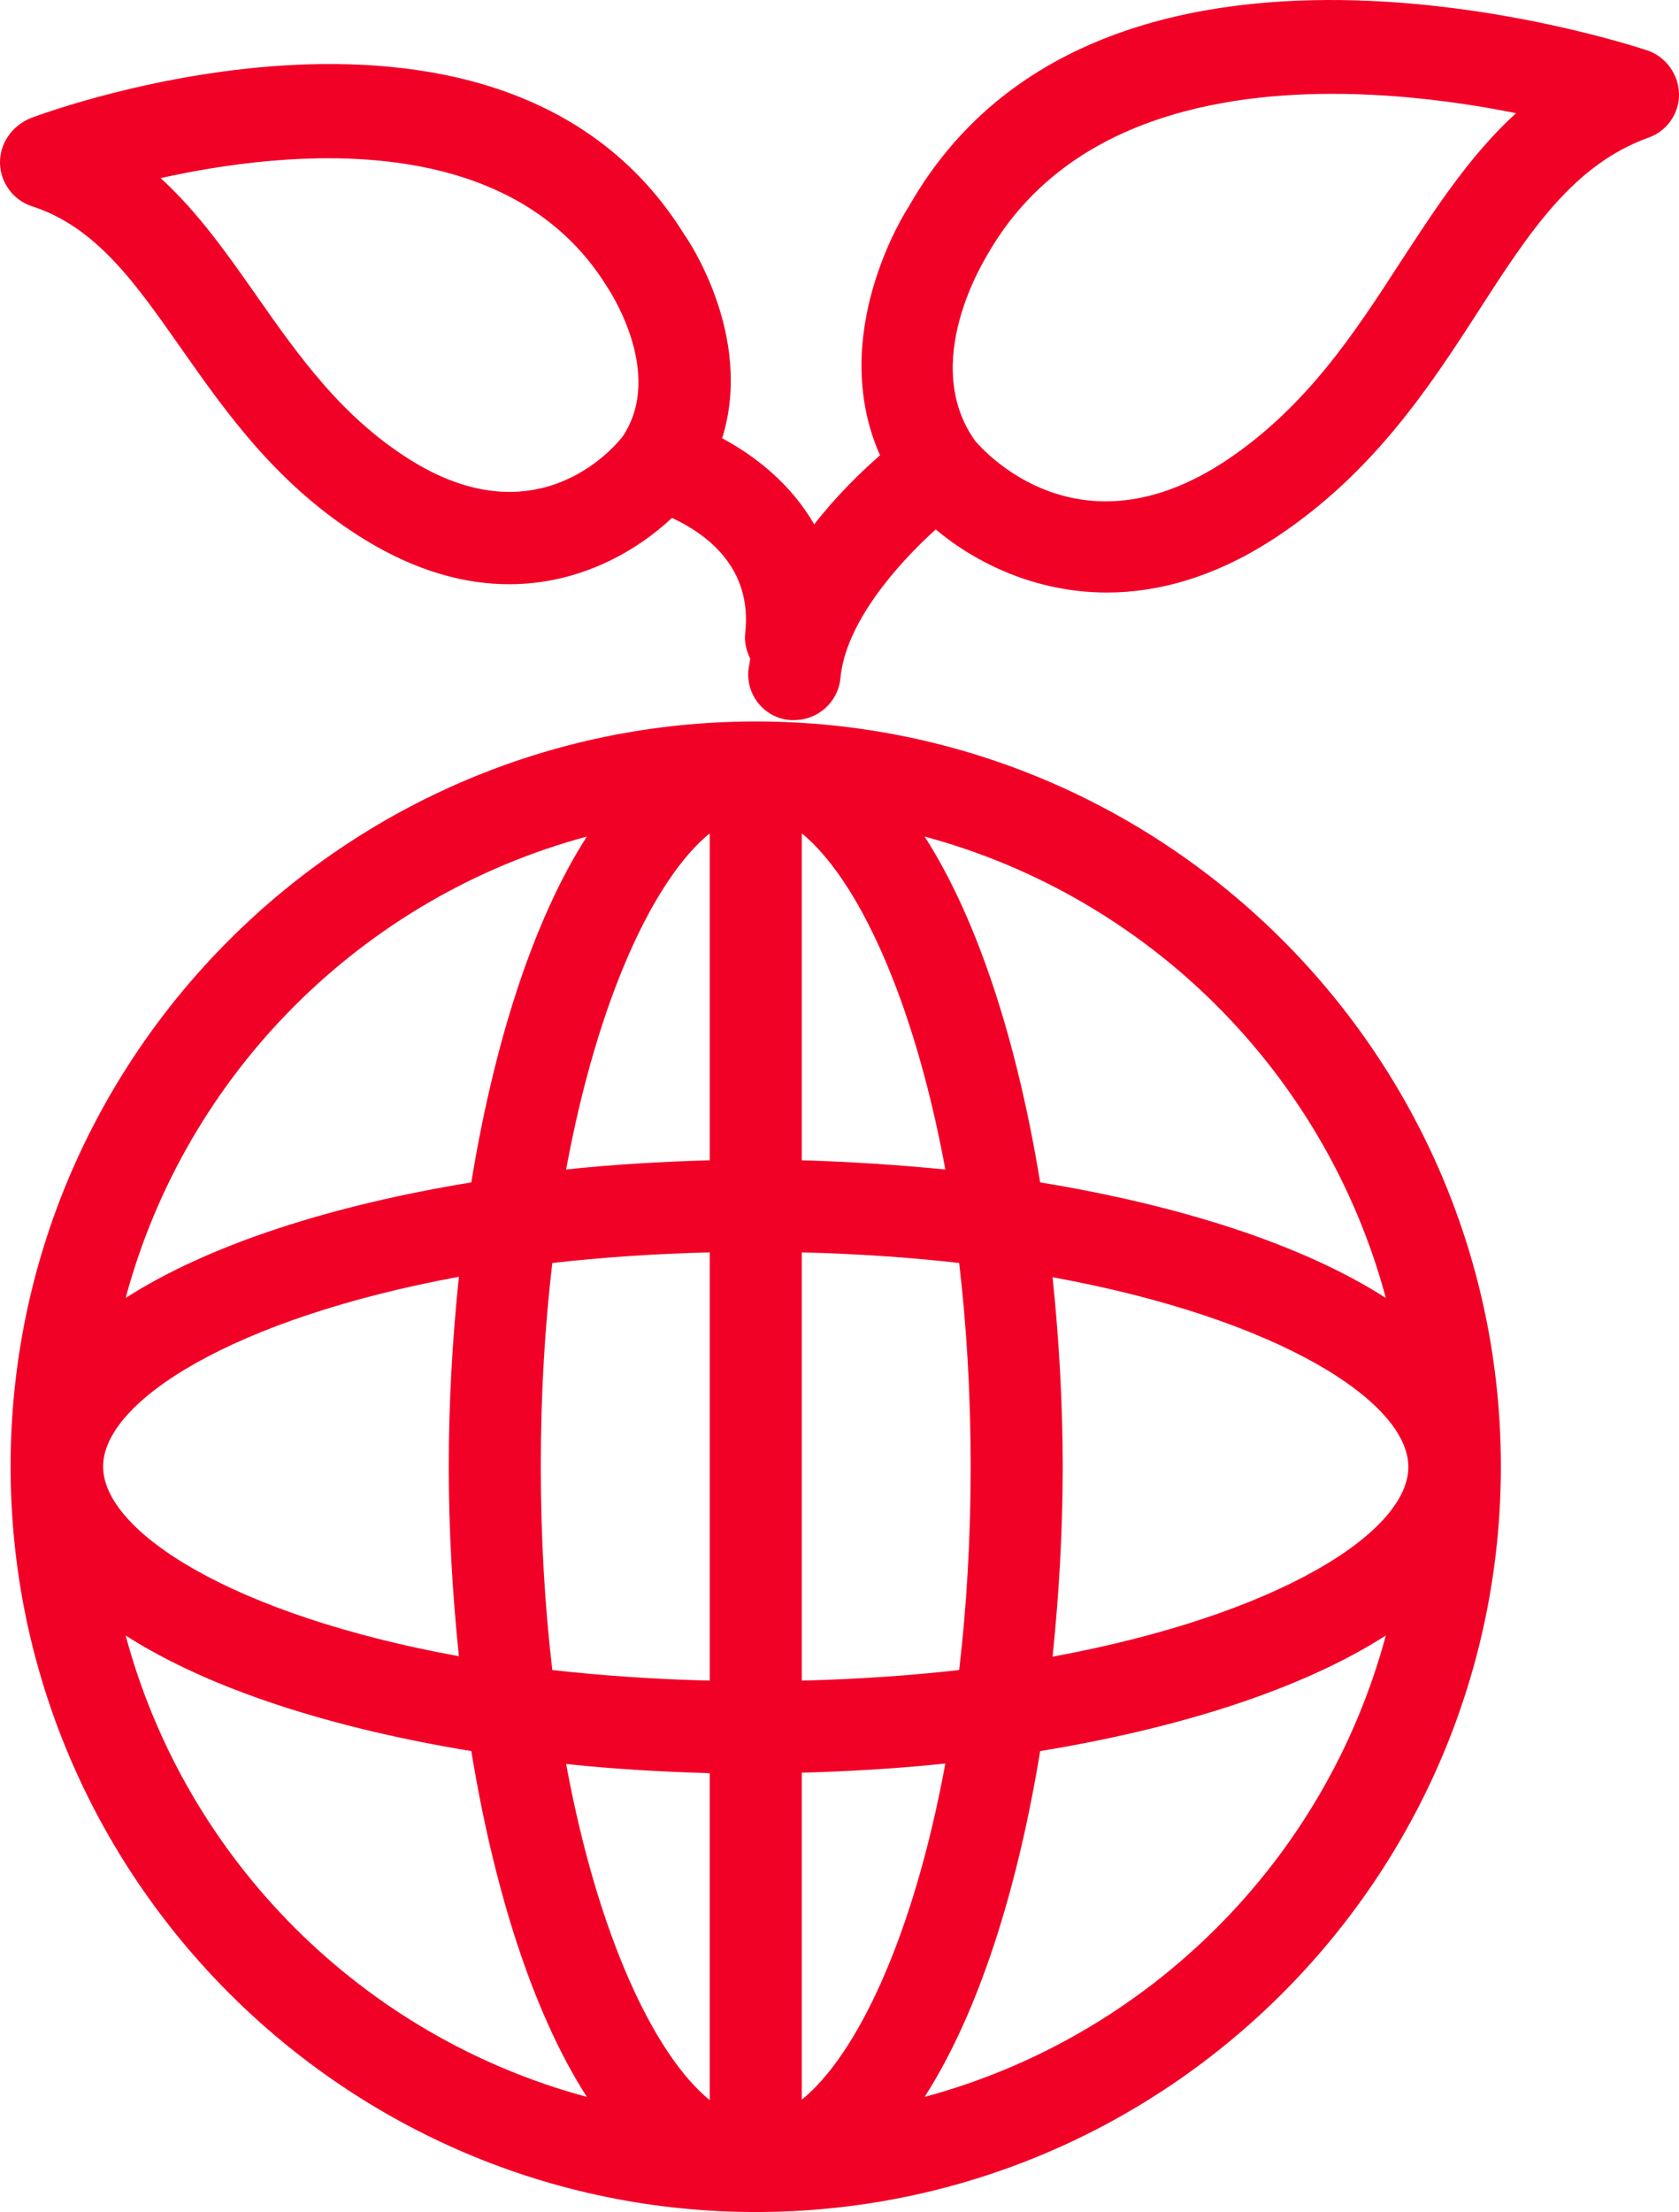 <?xml version="1.0" encoding="utf-8"?>
<!-- Generator: Adobe Illustrator 16.0.0, SVG Export Plug-In . SVG Version: 6.00 Build 0)  -->
<!DOCTYPE svg PUBLIC "-//W3C//DTD SVG 1.1//EN" "http://www.w3.org/Graphics/SVG/1.1/DTD/svg11.dtd">
<svg version="1.1" id="Layer_1" xmlns="http://www.w3.org/2000/svg" xmlns:xlink="http://www.w3.org/1999/xlink" x="0px" y="0px"
	 viewBox="437.411 45.145 275.758 363.121"
	 xml:space="preserve">
<path fill="#F20127" d="M561.532,408.266c67.427,0,122.382-54.879,122.382-122.382c0-67.502-54.955-122.306-122.382-122.306
	s-122.381,54.879-122.381,122.306S494.105,408.266,561.532,408.266z M458.049,313.626c13.909,8.92,34.167,15.27,56.769,18.973
	c3.704,22.603,10.054,42.86,18.974,56.769C496.978,379.465,467.951,350.514,458.049,313.626z M596.833,285.884
	c0,12.019-0.68,23.131-1.89,33.411c-8.013,0.907-16.705,1.512-25.852,1.738v-70.299c9.146,0.227,17.839,0.832,25.852,1.738
	C596.153,262.753,596.833,273.865,596.833,285.884z M610.288,254.816c36.964,6.728,58.432,20.409,58.432,31.143
	c0,10.734-21.468,24.341-58.432,31.144c1.059-10.28,1.663-20.712,1.663-31.144C611.951,275.528,611.347,265.097,610.288,254.816z
	 M530.39,334.716c7.785,0.831,15.646,1.285,23.584,1.512v53.669C545.054,382.64,535.681,363.364,530.39,334.716z M569.092,389.821
	v-53.67c7.861-0.227,15.798-0.68,23.584-1.512C587.385,363.364,578.012,382.64,569.092,389.821z M569.092,235.616v-53.669
	c8.92,7.257,18.293,26.532,23.584,55.181C584.89,236.372,576.953,235.843,569.092,235.616z M553.974,181.947v53.669
	c-7.861,0.227-15.799,0.68-23.584,1.512C535.681,208.479,545.054,189.204,553.974,181.947z M553.974,250.734v70.299
	c-9.146-0.227-17.84-0.831-25.853-1.738c-1.209-10.28-1.89-21.393-1.89-33.411s0.681-23.13,1.89-33.411
	C536.134,251.566,544.827,250.961,553.974,250.734z M512.776,317.027c-37.039-6.728-58.432-20.41-58.432-31.144
	c0-10.734,21.468-24.34,58.432-31.143c-1.059,10.28-1.663,20.712-1.663,31.143C511.113,296.315,511.718,306.747,512.776,317.027z
	 M589.274,389.367c8.92-13.908,15.27-34.167,18.973-56.769c22.603-3.703,42.86-10.053,56.77-18.973
	C655.114,350.514,626.087,379.465,589.274,389.367z M665.017,258.218c-13.909-8.92-34.168-15.27-56.77-18.973
	c-3.703-22.602-10.053-42.86-18.973-56.769C626.087,192.378,655.114,221.33,665.017,258.218z M533.791,182.476
	c-8.92,13.909-15.27,34.167-18.974,56.769c-22.602,3.704-42.859,10.053-56.769,18.973
	C467.951,221.33,496.978,192.378,533.791,182.476z"/>
<path fill="#F20127" d="M437.413,71.962c0.075,3.175,2.191,6.047,5.215,7.03c10.583,3.402,17.008,12.624,24.492,23.282
	c7.483,10.658,15.949,22.752,30.312,31.521c8.542,5.216,16.479,7.257,23.584,7.257c11.565,0,20.863-5.367,26.76-10.885
	c5.216,2.419,13.304,7.862,12.019,18.974c-0.151,1.512,0.227,2.872,0.831,4.157c-0.075,0.605-0.227,1.285-0.302,1.89
	c-0.378,4.158,2.721,7.862,6.879,8.164c0.227,0,0.453,0,0.68,0c3.855,0,7.182-2.948,7.56-6.879
	c0.831-9.071,9.298-18.671,15.647-24.416c6.5,5.442,16.327,10.356,28.119,10.356c8.391,0,17.84-2.495,27.894-9.146
	c15.949-10.583,25.171-24.718,33.26-37.267c8.239-12.774,15.42-23.811,27.817-28.271c3.023-1.059,5.064-4.006,4.988-7.181
	c-0.075-3.175-2.116-6.047-5.14-7.106c-3.628-1.209-90.028-29.404-121.323,25.55c-0.604,0.907-13.53,21.09-4.762,40.895
	c-3.1,2.721-7.105,6.577-10.81,11.339c-3.78-6.577-9.601-11.188-15.118-14.136c5.291-16.932-5.896-33.033-6.198-33.411
	C520.26,35.981,445.501,63.345,442.401,64.555C439.303,65.839,437.337,68.788,437.413,71.962z M599.555,87.005
	c11.868-20.863,35.226-26.457,56.693-26.457c11.187,0,21.846,1.512,30.16,3.175c-7.559,6.878-13.229,15.647-18.822,24.189
	c-7.635,11.792-15.571,24.038-28.875,32.882c-24.114,15.95-39.686-1.587-41.122-3.25C588.367,104.693,599.252,87.609,599.555,87.005
	z M537.116,92.221c0.076,0.151,9.601,14.06,2.57,24.567c-0.529,0.68-13.152,17.083-34.394,4.158
	c-11.641-7.105-18.822-17.386-25.776-27.289c-4.762-6.803-9.6-13.682-15.723-19.275C484.959,69.695,521.092,66.293,537.116,92.221z"
	/>
</svg>
